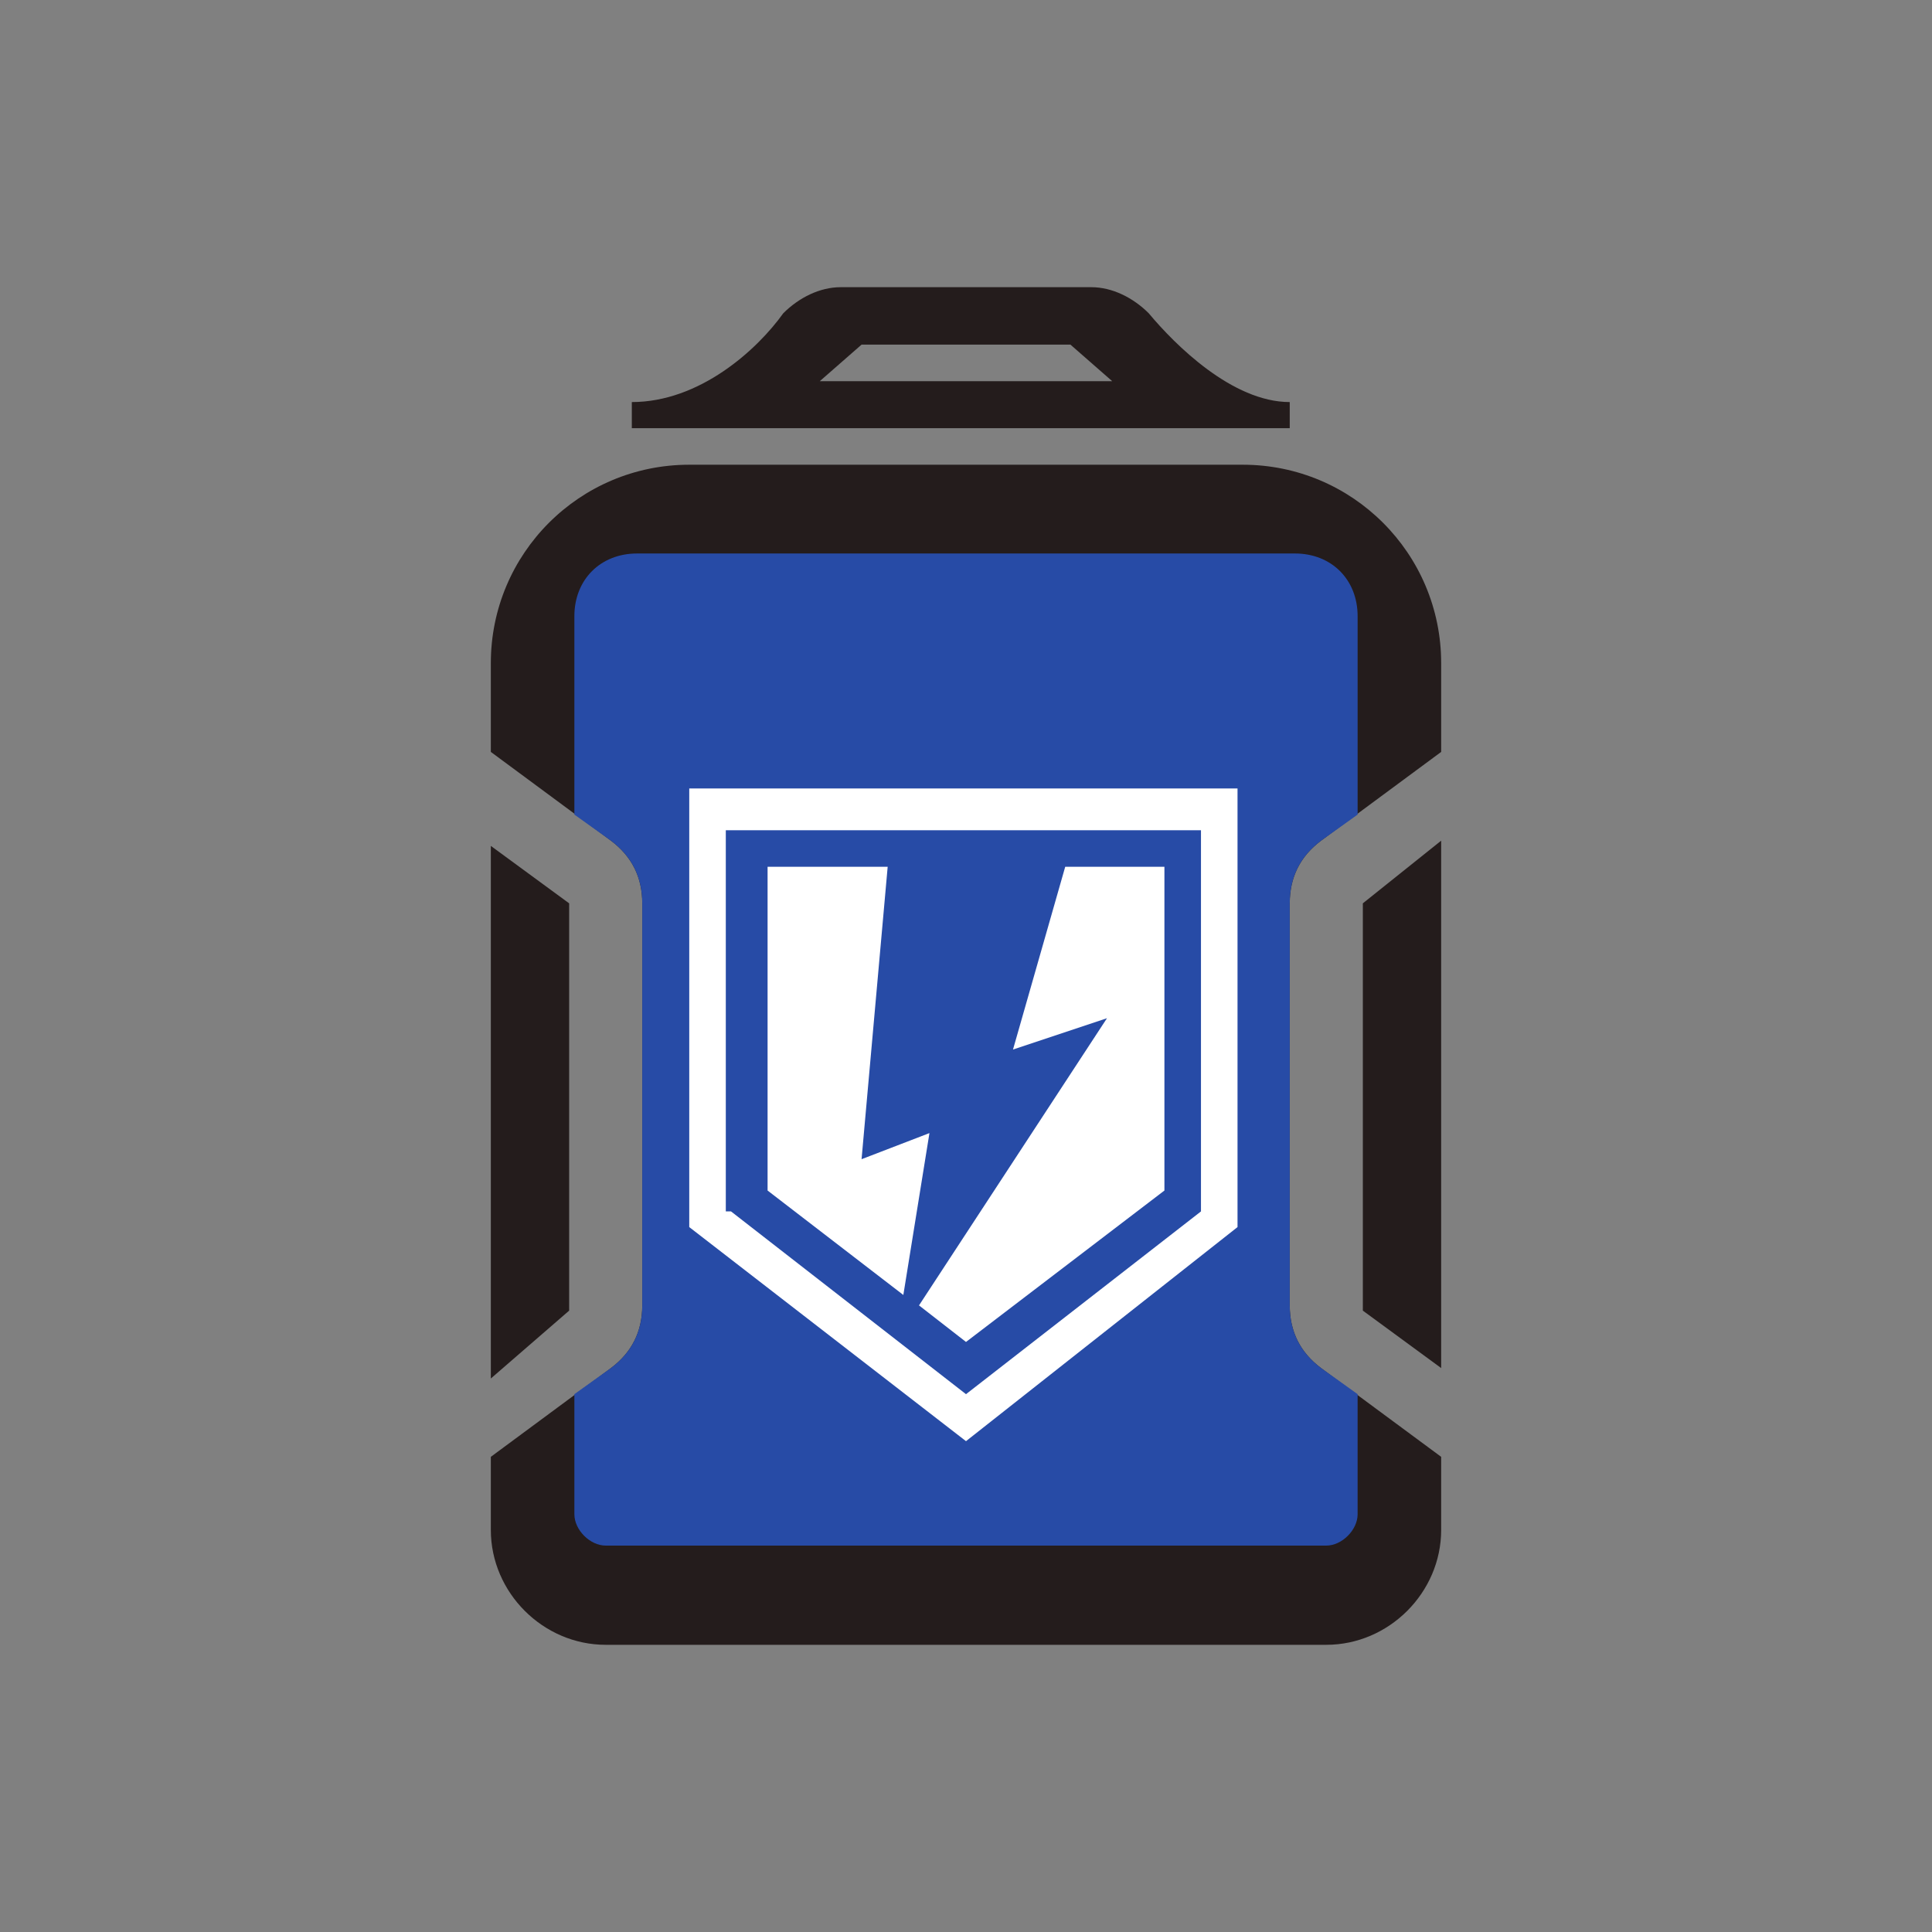 <?xml version="1.0" encoding="utf-8"?>
<!-- Generator: Adobe Illustrator 22.1.0, SVG Export Plug-In . SVG Version: 6.00 Build 0)  -->
<svg version="1.1" id="Layer_4_1_" xmlns="http://www.w3.org/2000/svg" xmlns:xlink="http://www.w3.org/1999/xlink" x="0px" y="0px"
	 viewBox="0 0 37 37" style="enable-background:new 0 0 37 37;" xml:space="preserve">
<rect x="0" y="0" width="37" height="37" fill="#808080" stroke="none"/>
<style type="text/css">
	.st0{fill:#241C1C;}
	.st1{fill:#274BA6;}
	.st2{fill:#FFFFFF;}
	.st3{display:none;fill:#BC3BAD;}
</style>
<path class="st0" d="M26.1,17.3v7.7c0,0,0,0.1,0,0.1l1.5,1.1V16.1L26.1,17.3C26.1,17.2,26.1,17.3,26.1,17.3z"/>
<path class="st0" d="M25.3,26.2c-0.4-0.3-0.6-0.7-0.6-1.2v-7.7c0-0.5,0.2-0.9,0.6-1.2l2.3-1.7v-1.7c0-2.1-1.7-3.8-3.8-3.8H13.2
	c-2.1,0-3.8,1.7-3.8,3.8v1.7l2.3,1.7c0.4,0.3,0.6,0.7,0.6,1.2v7.7c0,0.5-0.2,0.9-0.6,1.2l-2.3,1.7v1.4c0,1.2,1,2.2,2.2,2.2h13.8
	c1.2,0,2.2-1,2.2-2.2v-1.4L25.3,26.2z"/>
<path class="st0" d="M10.9,25.1v-7.7c0,0,0-0.1,0-0.1l-1.5-1.1v10.2L10.9,25.1C10.9,25.1,10.9,25.1,10.9,25.1z"/>
<path class="st1" d="M25.3,26.2c-0.4-0.3-0.6-0.7-0.6-1.2v-7.7c0-0.5,0.2-0.9,0.6-1.2l0.7-0.5v-3.8c0-0.7-0.5-1.2-1.2-1.2H12.2
	c-0.7,0-1.2,0.5-1.2,1.2v3.8l0.7,0.5c0.4,0.3,0.6,0.7,0.6,1.2v7.7c0,0.5-0.2,0.9-0.6,1.2L11,26.7V29c0,0.3,0.3,0.6,0.6,0.6h13.8
	c0.3,0,0.6-0.3,0.6-0.6v-2.3L25.3,26.2z"/>
<g>
	<g>
		<path class="st2" d="M18.5,27.6l-5.3-4.1v-8.4l10.5,0v8.4L18.5,27.6z M14,23.2l4.5,3.5l4.5-3.5v-7.3l-9.1,0V23.2z"/>
	</g>
	<polygon class="st2" points="17.8,21.7 16.5,22.2 17,16.6 14.7,16.6 14.7,22.8 17.3,24.8 	"/>
	<polygon class="st2" points="20.4,16.6 19.4,20.1 21.2,19.5 17.6,25 18.5,25.7 22.3,22.8 22.3,16.6 	"/>
</g>
<path class="st0" d="M22,6c-0.3-0.3-0.7-0.5-1.1-0.5h-2.4h-2.4c-0.4,0-0.8,0.2-1.1,0.5c-0.5,0.7-1.6,1.7-2.9,1.7v0.5h6.3h6.3V7.7
	C23.6,7.7,22.5,6.6,22,6z M15.7,7.3l0.8-0.7h4l0.8,0.7H15.7z"/>
<path class="st3" d="M25.4,30.8h-0.3c-0.2,0.4-0.7,0.7-1.2,0.7H13.1c-0.5,0-1-0.3-1.2-0.7h-0.3l-1.3,1.3v1.1c0,0.9,0.7,1.6,1.6,1.6
	h13.3c0.9,0,1.6-0.7,1.6-1.6v-1.1L25.4,30.8z"/>
</svg>
